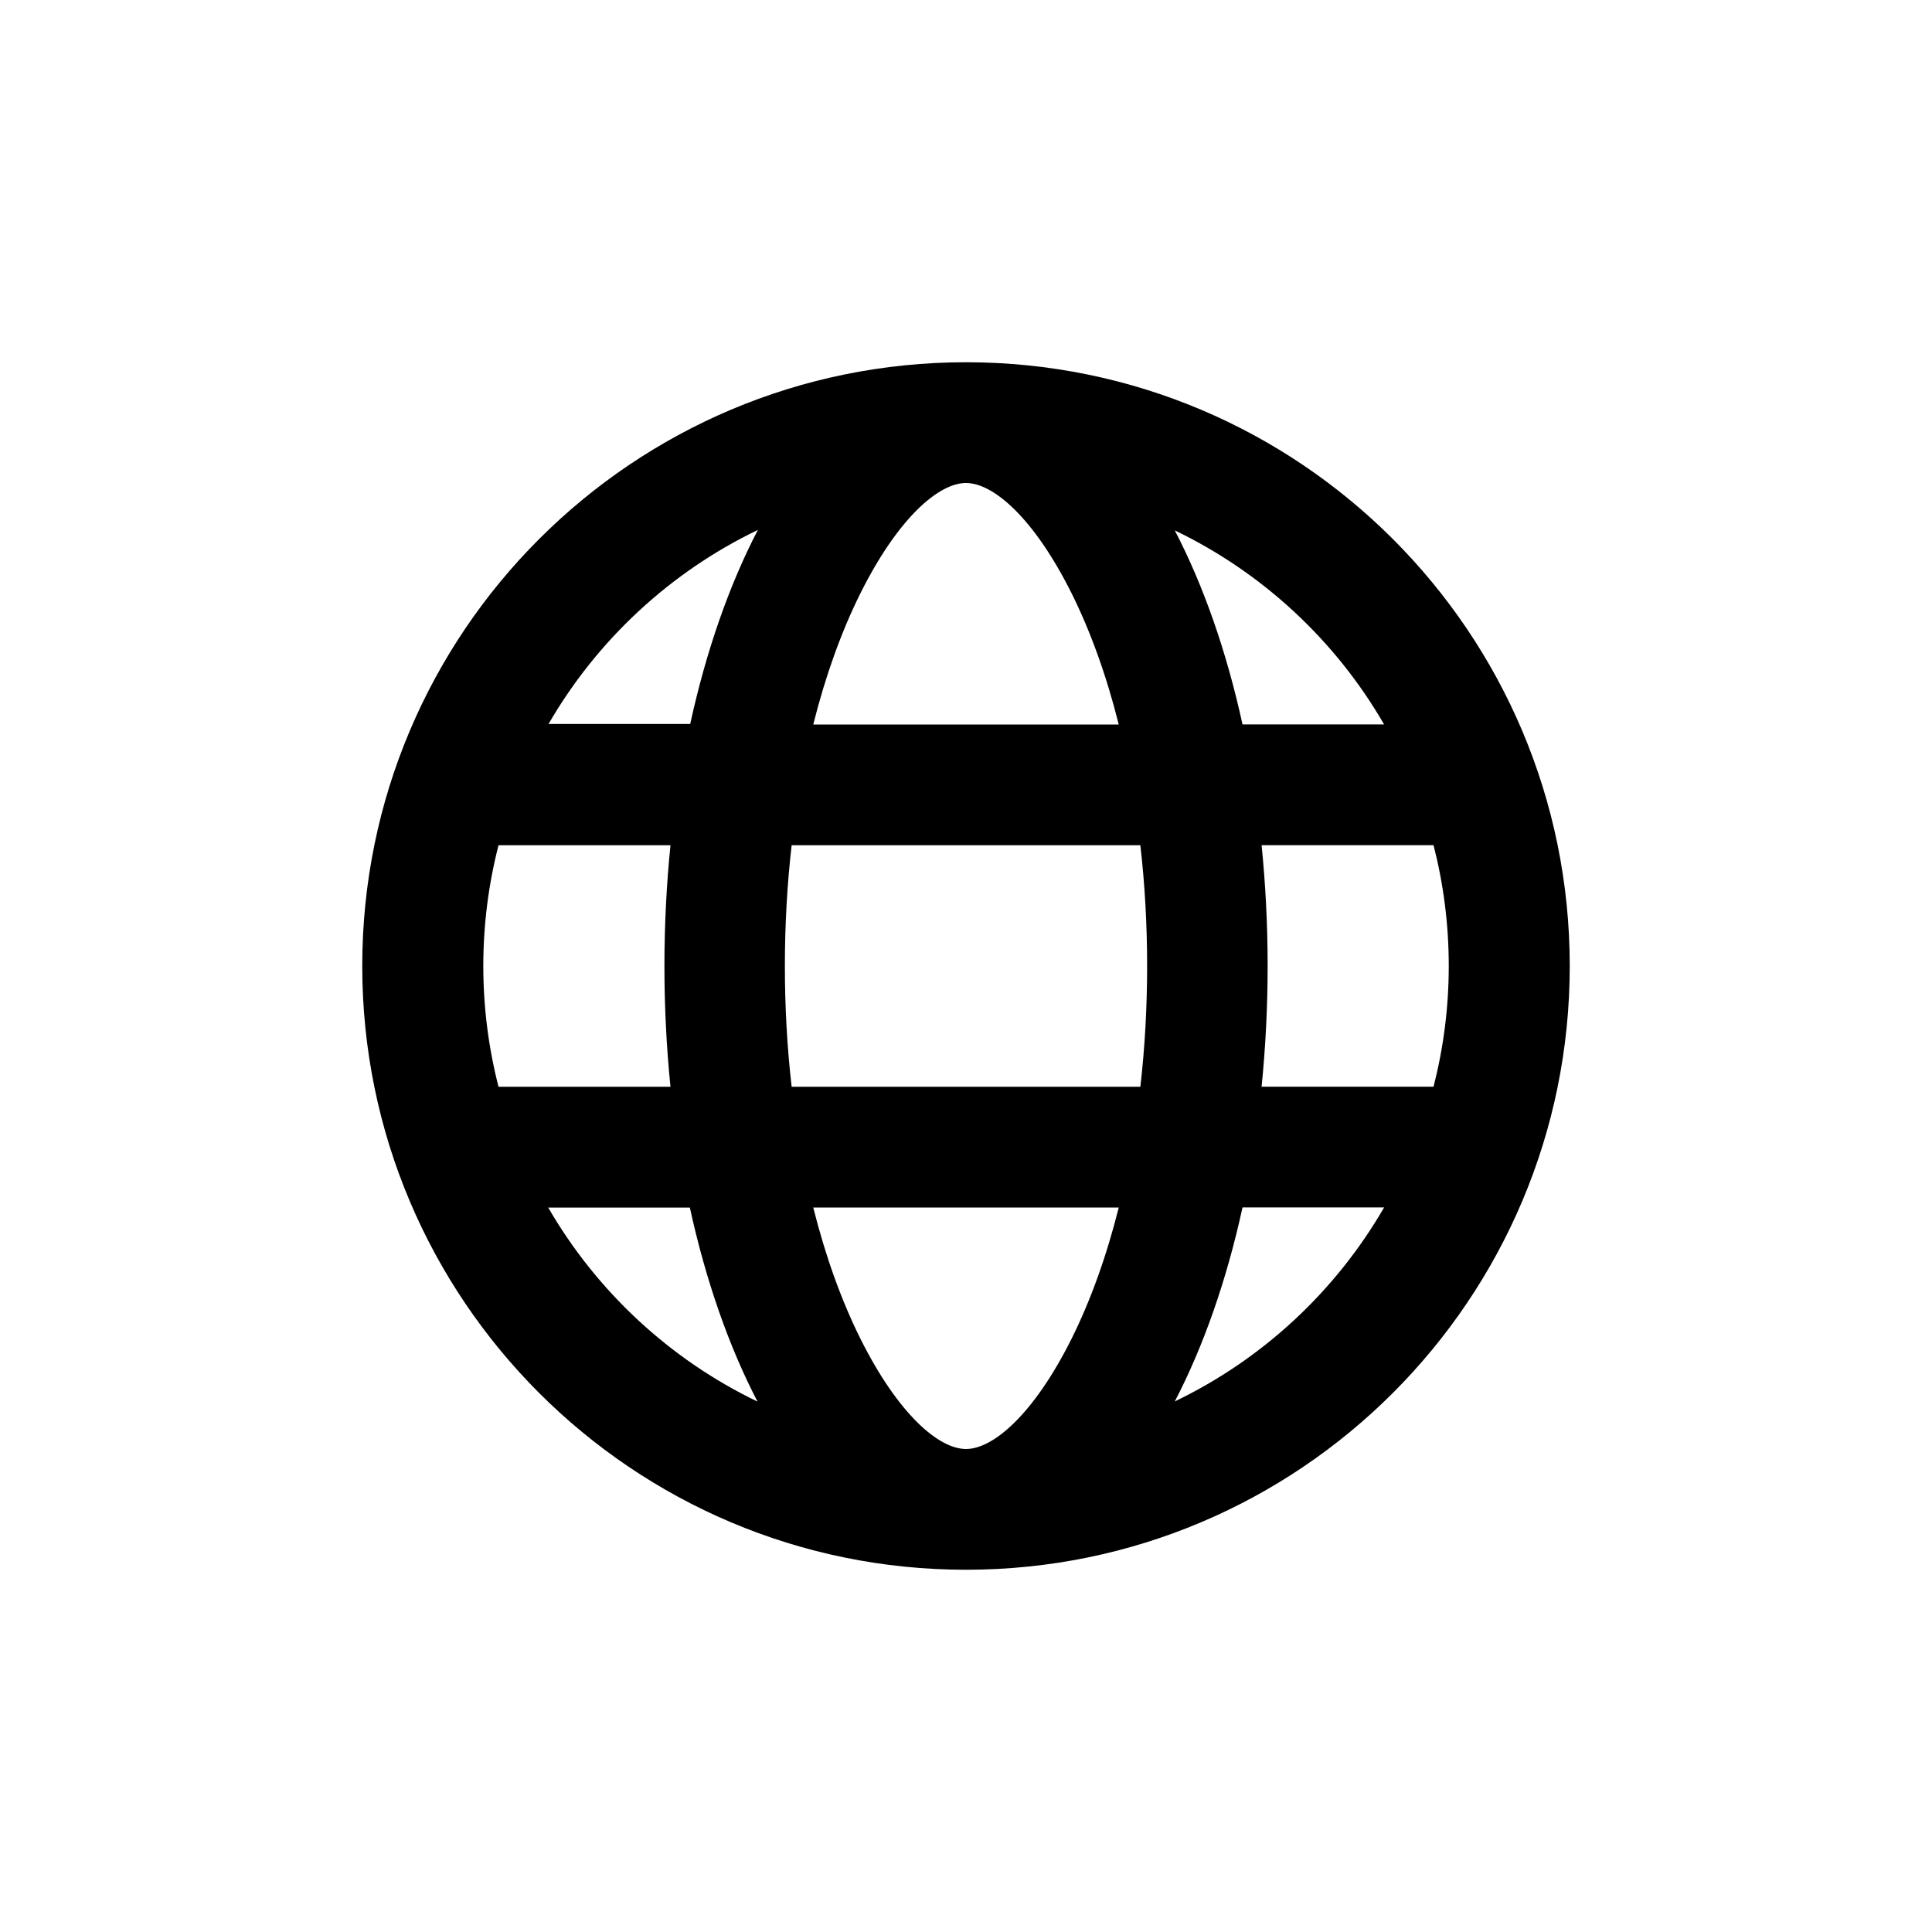 <?xml version="1.0" encoding="UTF-8" standalone="no"?>
<svg width="32px" height="32px" viewBox="0 0 32 32" version="1.1" xmlns="http://www.w3.org/2000/svg" xmlns:xlink="http://www.w3.org/1999/xlink">
    <!-- Generator: Sketch 44.1 (41455) - http://www.bohemiancoding.com/sketch -->
    <title>language-icon</title>
    <desc>Created with Sketch.</desc>
    <defs></defs>
    <g id="Ready-for-exports" stroke="none" stroke-width="1" fill="none" fill-rule="evenodd">
        <g id="language-icon">
            <rect id="Rectangle-4-Copy-3" fill="#808080" opacity="0" x="0" y="0" width="32" height="32"></rect>
            <path d="M16,26 C10.477,26 6,21.523 6,16 C6,10.477 10.477,6 16,6 C21.523,6 26,10.477 26,16 C26,21.523 21.523,26 16,26 Z M13.47,20 C13.673,20.81 13.938,21.545 14.253,22.177 C14.881,23.432 15.552,24 16,24 C16.448,24 17.119,23.432 17.747,22.177 C18.062,21.545 18.327,20.81 18.53,20 L13.47,20 L13.47,20 Z M13.112,14 C13.038,14.645 13,15.315 13,16 C13,16.685 13.038,17.355 13.112,18 L18.888,18 C18.962,17.355 19,16.685 19,16 C19,15.315 18.962,14.645 18.888,14 L13.112,14 L13.112,14 Z M9.08,20.001 C9.884,21.39 11.094,22.516 12.547,23.215 C12.075,22.308 11.692,21.217 11.426,20.001 L9.08,20.001 L9.08,20.001 Z M8.257,14 C8.093,14.639 8.005,15.309 8.005,16 C8.005,16.691 8.093,17.361 8.257,18 L11.105,18 C11.04,17.354 11.005,16.685 11.005,16 C11.005,15.315 11.04,14.646 11.105,14 L8.257,14 L8.257,14 Z M22.925,19.999 L20.58,19.999 C20.314,21.215 19.93,22.306 19.458,23.212 C20.912,22.514 22.122,21.388 22.925,19.999 Z M22.925,11.999 C22.122,10.609 20.912,9.484 19.458,8.785 C19.93,9.692 20.314,10.782 20.58,11.999 L22.925,11.999 L22.925,11.999 Z M23.744,13.999 L23.744,13.999 L20.896,13.999 C20.961,14.645 20.996,15.314 20.996,15.999 C20.996,16.684 20.961,17.352 20.896,17.999 L23.744,17.999 C23.908,17.359 23.996,16.689 23.996,15.999 C23.996,15.308 23.908,14.638 23.744,13.999 Z M13.47,12 L13.47,12 L18.53,12 C18.327,11.19 18.062,10.455 17.747,9.823 C17.119,8.568 16.448,8 16,8 C15.552,8 14.881,8.568 14.253,9.823 C13.938,10.455 13.673,11.19 13.47,12 Z M12.553,8.777 C11.1,9.476 9.89,10.601 9.086,11.991 L11.432,11.991 C11.698,10.774 12.081,9.684 12.553,8.777 Z" id="Combined-Shape" fill="#000000"></path>
        </g>
    </g>
</svg>